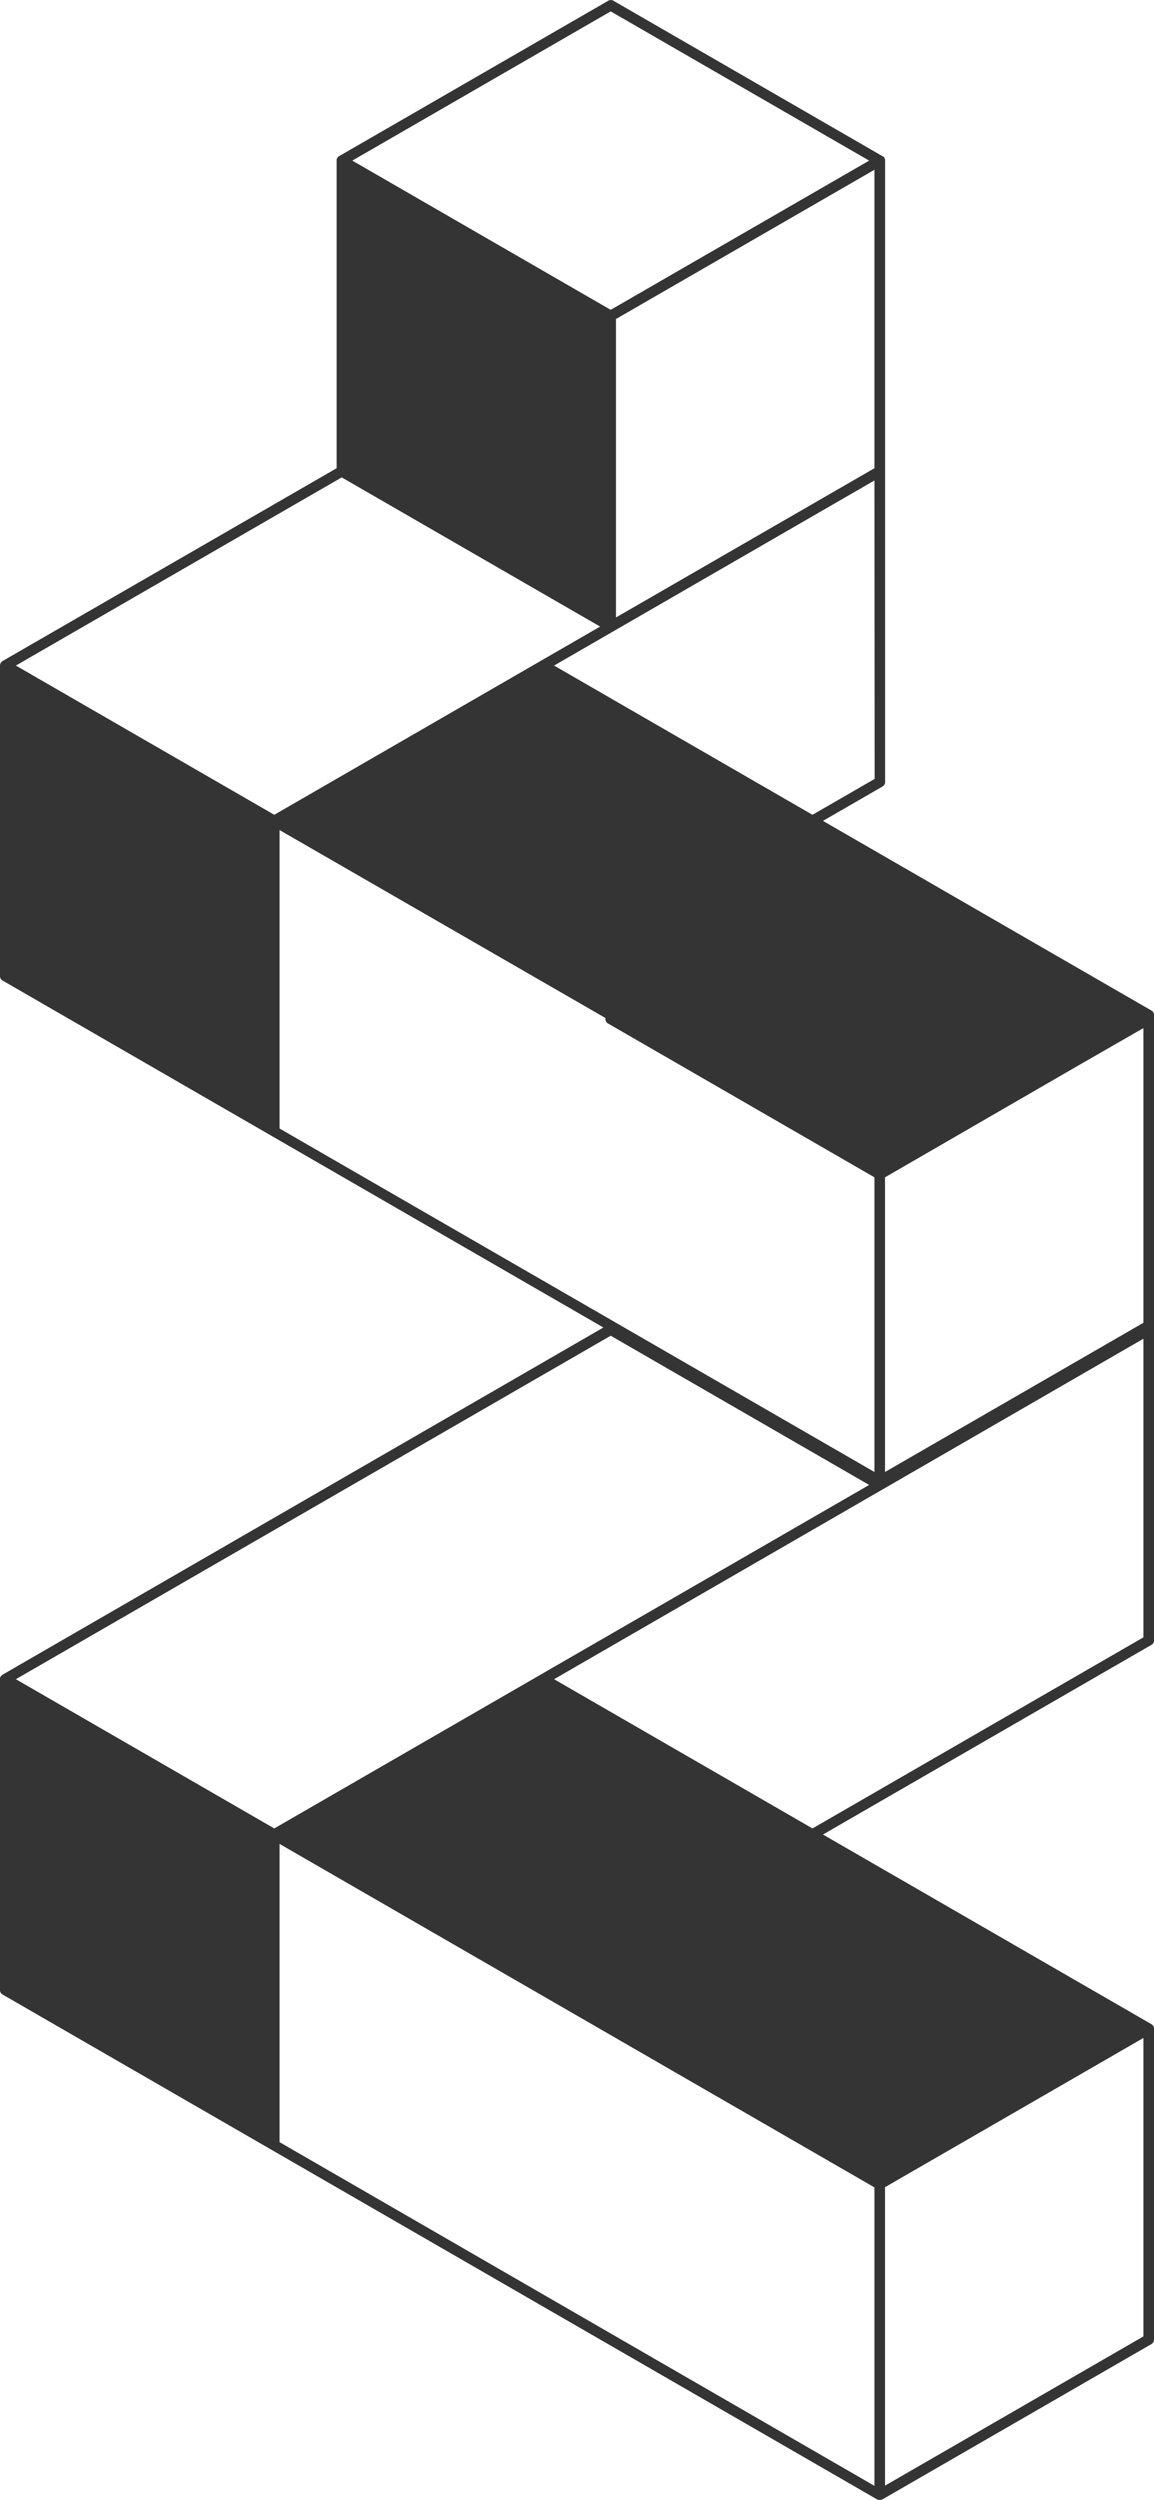 <?xml version="1.0" encoding="UTF-8" standalone="no"?><svg xmlns="http://www.w3.org/2000/svg" xmlns:xlink="http://www.w3.org/1999/xlink" fill="#343434" height="496.2" preserveAspectRatio="xMidYMid meet" version="1" viewBox="-0.0 -0.0 229.1 496.2" width="229.1" zoomAndPan="magnify"><g data-name="Layer 18" id="change1_1"><path d="M69.94,31.88l51.3,29.62,51.31-29.62L121.24,2.26ZM173.6,33.7,122.29,63.32v59.24L173.6,92.94Zm0,61.67L110,132.11l51.3,29.62,12.34-7.12Zm-54.46,29L67.84,94.76,3.15,132.11l51.3,29.62ZM214.93,211,175.7,233.69v58.49L227,262.56V204.07Zm-94.73-8.93L55.5,164.76V224l118.1,68.18V233.69l-52.88-30.53a1,1,0,0,1-.53-.91C120.19,202.2,120.2,202.16,120.2,202.11ZM227,265.73,110,333.31l51.3,29.62L227,325ZM3.15,333.31l51.3,29.62,118.1-68.18-51.31-29.62ZM227,404.52l-51.3,29.62v59.24L227,463.76ZM55.5,366l118.1,68.18v59.24L55.5,425.2ZM67.31,31l-.16.12-.14.15-.11.18-.07.19,0,.2V92.94L.53,131.2l-.17.12-.14.15-.11.17-.07.19L0,132v61.73a1,1,0,0,0,.53.91l119.26,68.86L.53,332.4l-.17.12-.14.15-.11.17L0,333l0,.2V395a1,1,0,0,0,.53.91L174.12,496.11l.19.09.2,0h.2l.21,0,.19-.08.06,0,53.41-30.83a1.07,1.07,0,0,0,.52-.91V402.7l0-.2-.06-.2-.1-.18-.06-.09-.14-.14-.14-.1-65.22-37.65,65.22-37.65a1.05,1.05,0,0,0,.52-.91V201.5a1.07,1.07,0,0,0-.52-.91l-65.22-37.65,11.81-6.82a1,1,0,0,0,.53-.91V31.88l0-.2-.06-.2-.1-.18-.13-.16-.16-.13-.06,0L121.77.14a1,1,0,0,0-1,0Z" fill-rule="evenodd"/></g></svg>